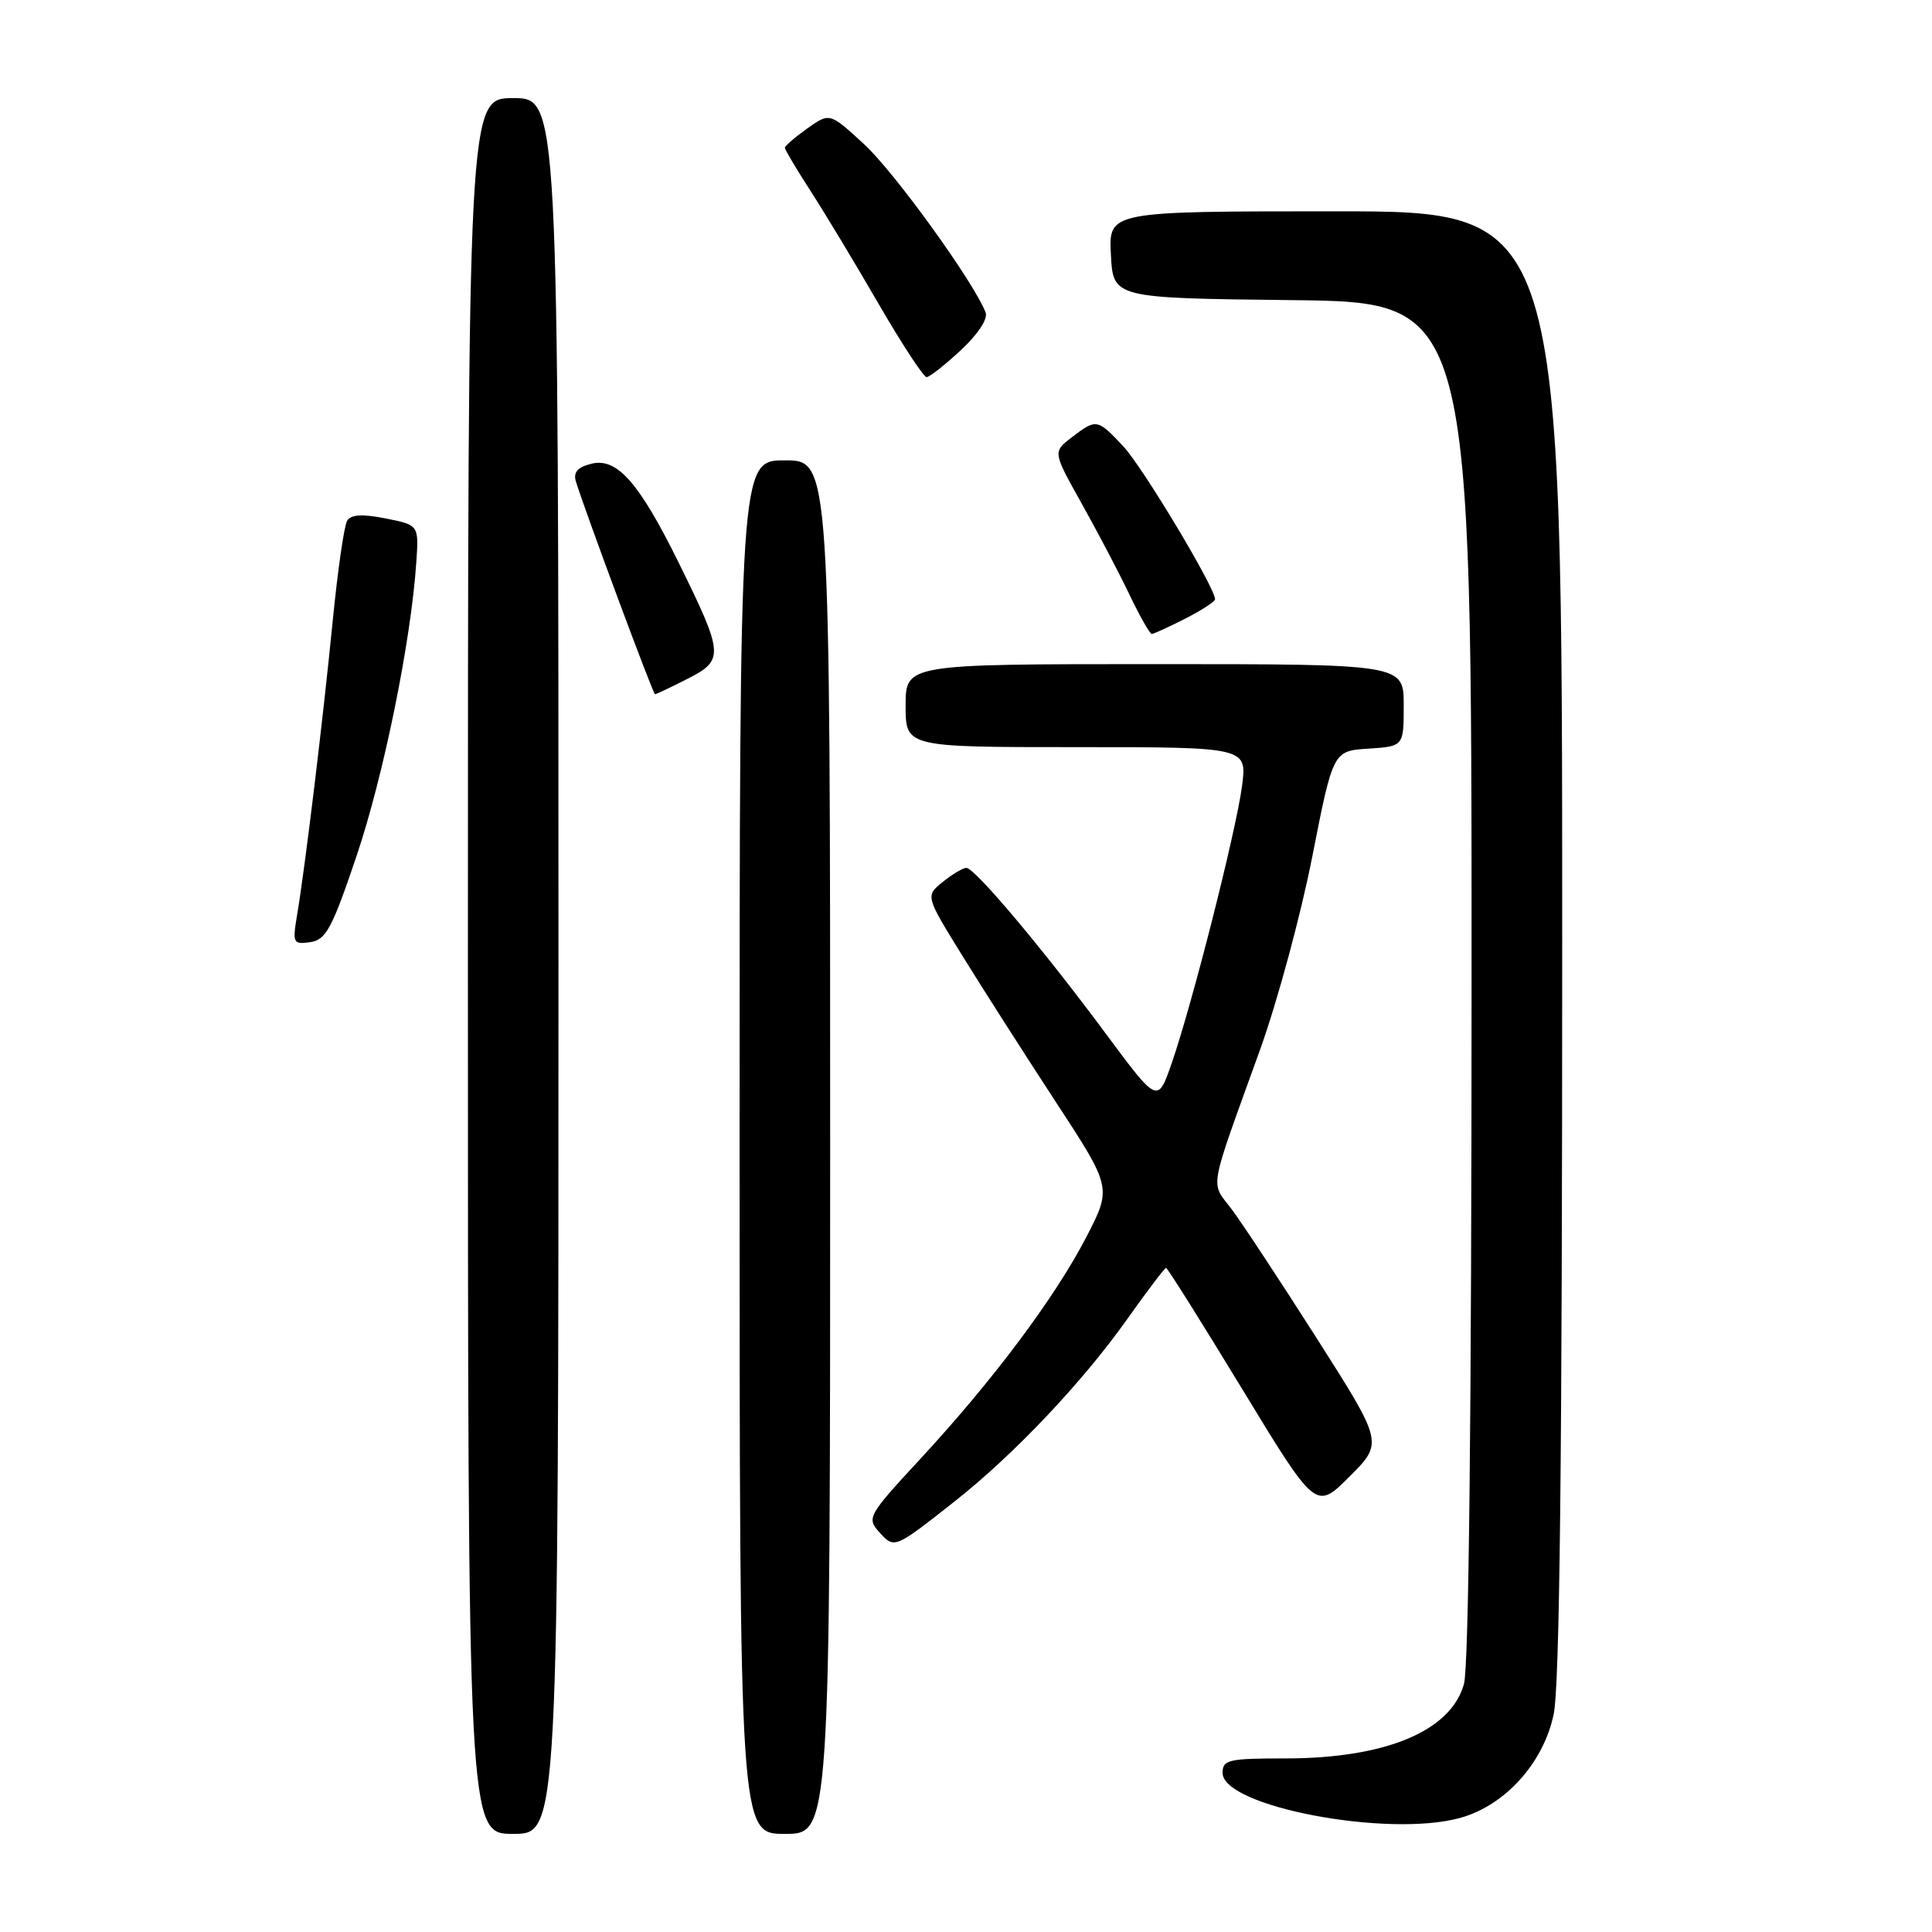 <?xml version="1.0" encoding="UTF-8" standalone="no"?>
<!DOCTYPE svg PUBLIC "-//W3C//DTD SVG 1.1//EN" "http://www.w3.org/Graphics/SVG/1.1/DTD/svg11.dtd" >
<svg xmlns="http://www.w3.org/2000/svg" xmlns:xlink="http://www.w3.org/1999/xlink" version="1.1" viewBox="0 0 256 256">
 <g >
 <path fill="currentColor"
d=" M 74.00 128.00 C 74.00 13.00 74.00 13.00 68.00 13.00 C 62.00 13.00 62.00 13.00 62.00 128.00 C 62.00 243.00 62.00 243.00 68.00 243.00 C 74.00 243.00 74.00 243.00 74.00 128.00 Z  M 110.00 152.00 C 110.00 61.00 110.00 61.00 104.00 61.00 C 98.00 61.00 98.00 61.00 98.00 152.00 C 98.00 243.00 98.00 243.00 104.00 243.00 C 110.00 243.00 110.00 243.00 110.00 152.00 Z  M 193.48 240.88 C 199.42 239.24 204.49 233.63 205.86 227.20 C 206.67 223.45 207.00 193.50 207.00 124.95 C 207.00 28.00 207.00 28.00 176.95 28.00 C 146.90 28.00 146.90 28.00 147.20 33.75 C 147.50 39.50 147.50 39.50 171.25 39.77 C 195.00 40.04 195.00 40.04 194.99 129.77 C 194.99 187.27 194.63 220.81 193.98 223.15 C 192.24 229.39 183.58 233.00 170.32 233.00 C 162.78 233.00 162.00 233.18 162.00 234.92 C 162.00 239.38 183.92 243.54 193.48 240.88 Z  M 126.50 198.94 C 134.35 192.75 143.43 183.16 149.39 174.75 C 152.02 171.04 154.33 168.00 154.51 168.00 C 154.69 168.00 159.23 175.23 164.60 184.06 C 174.36 200.12 174.36 200.12 178.82 195.65 C 183.29 191.18 183.29 191.18 174.48 177.34 C 169.63 169.73 164.55 162.02 163.18 160.20 C 160.36 156.47 160.04 158.29 166.99 139.02 C 169.26 132.70 172.37 121.23 173.88 113.52 C 176.64 99.50 176.64 99.50 181.32 99.20 C 186.00 98.89 186.00 98.89 186.00 93.45 C 186.00 88.00 186.00 88.00 153.00 88.00 C 120.00 88.00 120.00 88.00 120.00 93.50 C 120.00 99.00 120.00 99.00 142.63 99.00 C 165.26 99.00 165.26 99.00 164.57 104.19 C 163.77 110.20 157.98 133.01 155.26 140.87 C 153.40 146.23 153.40 146.23 146.55 137.00 C 138.21 125.74 129.17 115.00 128.05 115.00 C 127.59 115.00 126.19 115.84 124.92 116.86 C 122.62 118.72 122.62 118.72 127.50 126.61 C 130.18 130.95 135.74 139.65 139.85 145.94 C 147.33 157.37 147.33 157.37 143.93 163.94 C 139.78 171.95 131.58 182.90 121.97 193.29 C 115.00 200.82 114.82 201.14 116.51 203.02 C 118.52 205.24 118.49 205.25 126.50 198.94 Z  M 47.23 113.47 C 50.81 102.89 54.46 84.98 55.16 74.54 C 55.50 69.57 55.50 69.57 51.11 68.70 C 48.01 68.08 46.51 68.17 46.00 69.00 C 45.60 69.64 44.74 75.64 44.08 82.33 C 42.80 95.33 40.42 115.03 39.35 121.34 C 38.75 124.96 38.85 125.16 41.10 124.84 C 43.19 124.54 43.99 123.06 47.23 113.47 Z  M 91.13 89.93 C 95.98 87.46 95.92 86.71 89.90 74.50 C 84.67 63.91 81.74 60.60 78.36 61.45 C 76.53 61.90 75.94 62.58 76.31 63.80 C 77.54 67.79 86.53 91.98 86.79 91.99 C 86.95 91.99 88.90 91.07 91.13 89.93 Z  M 157.04 81.98 C 159.22 80.87 161.00 79.71 161.00 79.40 C 161.00 77.87 151.42 61.90 148.85 59.15 C 145.40 55.47 145.28 55.45 142.00 57.96 C 139.50 59.88 139.50 59.88 143.31 66.69 C 145.41 70.44 148.26 75.86 149.64 78.75 C 151.02 81.64 152.36 84.00 152.61 84.00 C 152.87 84.00 154.86 83.09 157.04 81.98 Z  M 127.33 46.39 C 129.58 44.29 130.93 42.25 130.60 41.41 C 129.08 37.43 118.54 22.83 114.52 19.13 C 109.94 14.91 109.94 14.91 106.97 17.02 C 105.34 18.18 104.00 19.34 104.00 19.58 C 104.00 19.83 105.52 22.39 107.38 25.27 C 109.24 28.14 113.31 34.89 116.41 40.25 C 119.52 45.61 122.39 49.99 122.78 49.97 C 123.18 49.96 125.22 48.35 127.33 46.39 Z "/>
</g>
</svg>